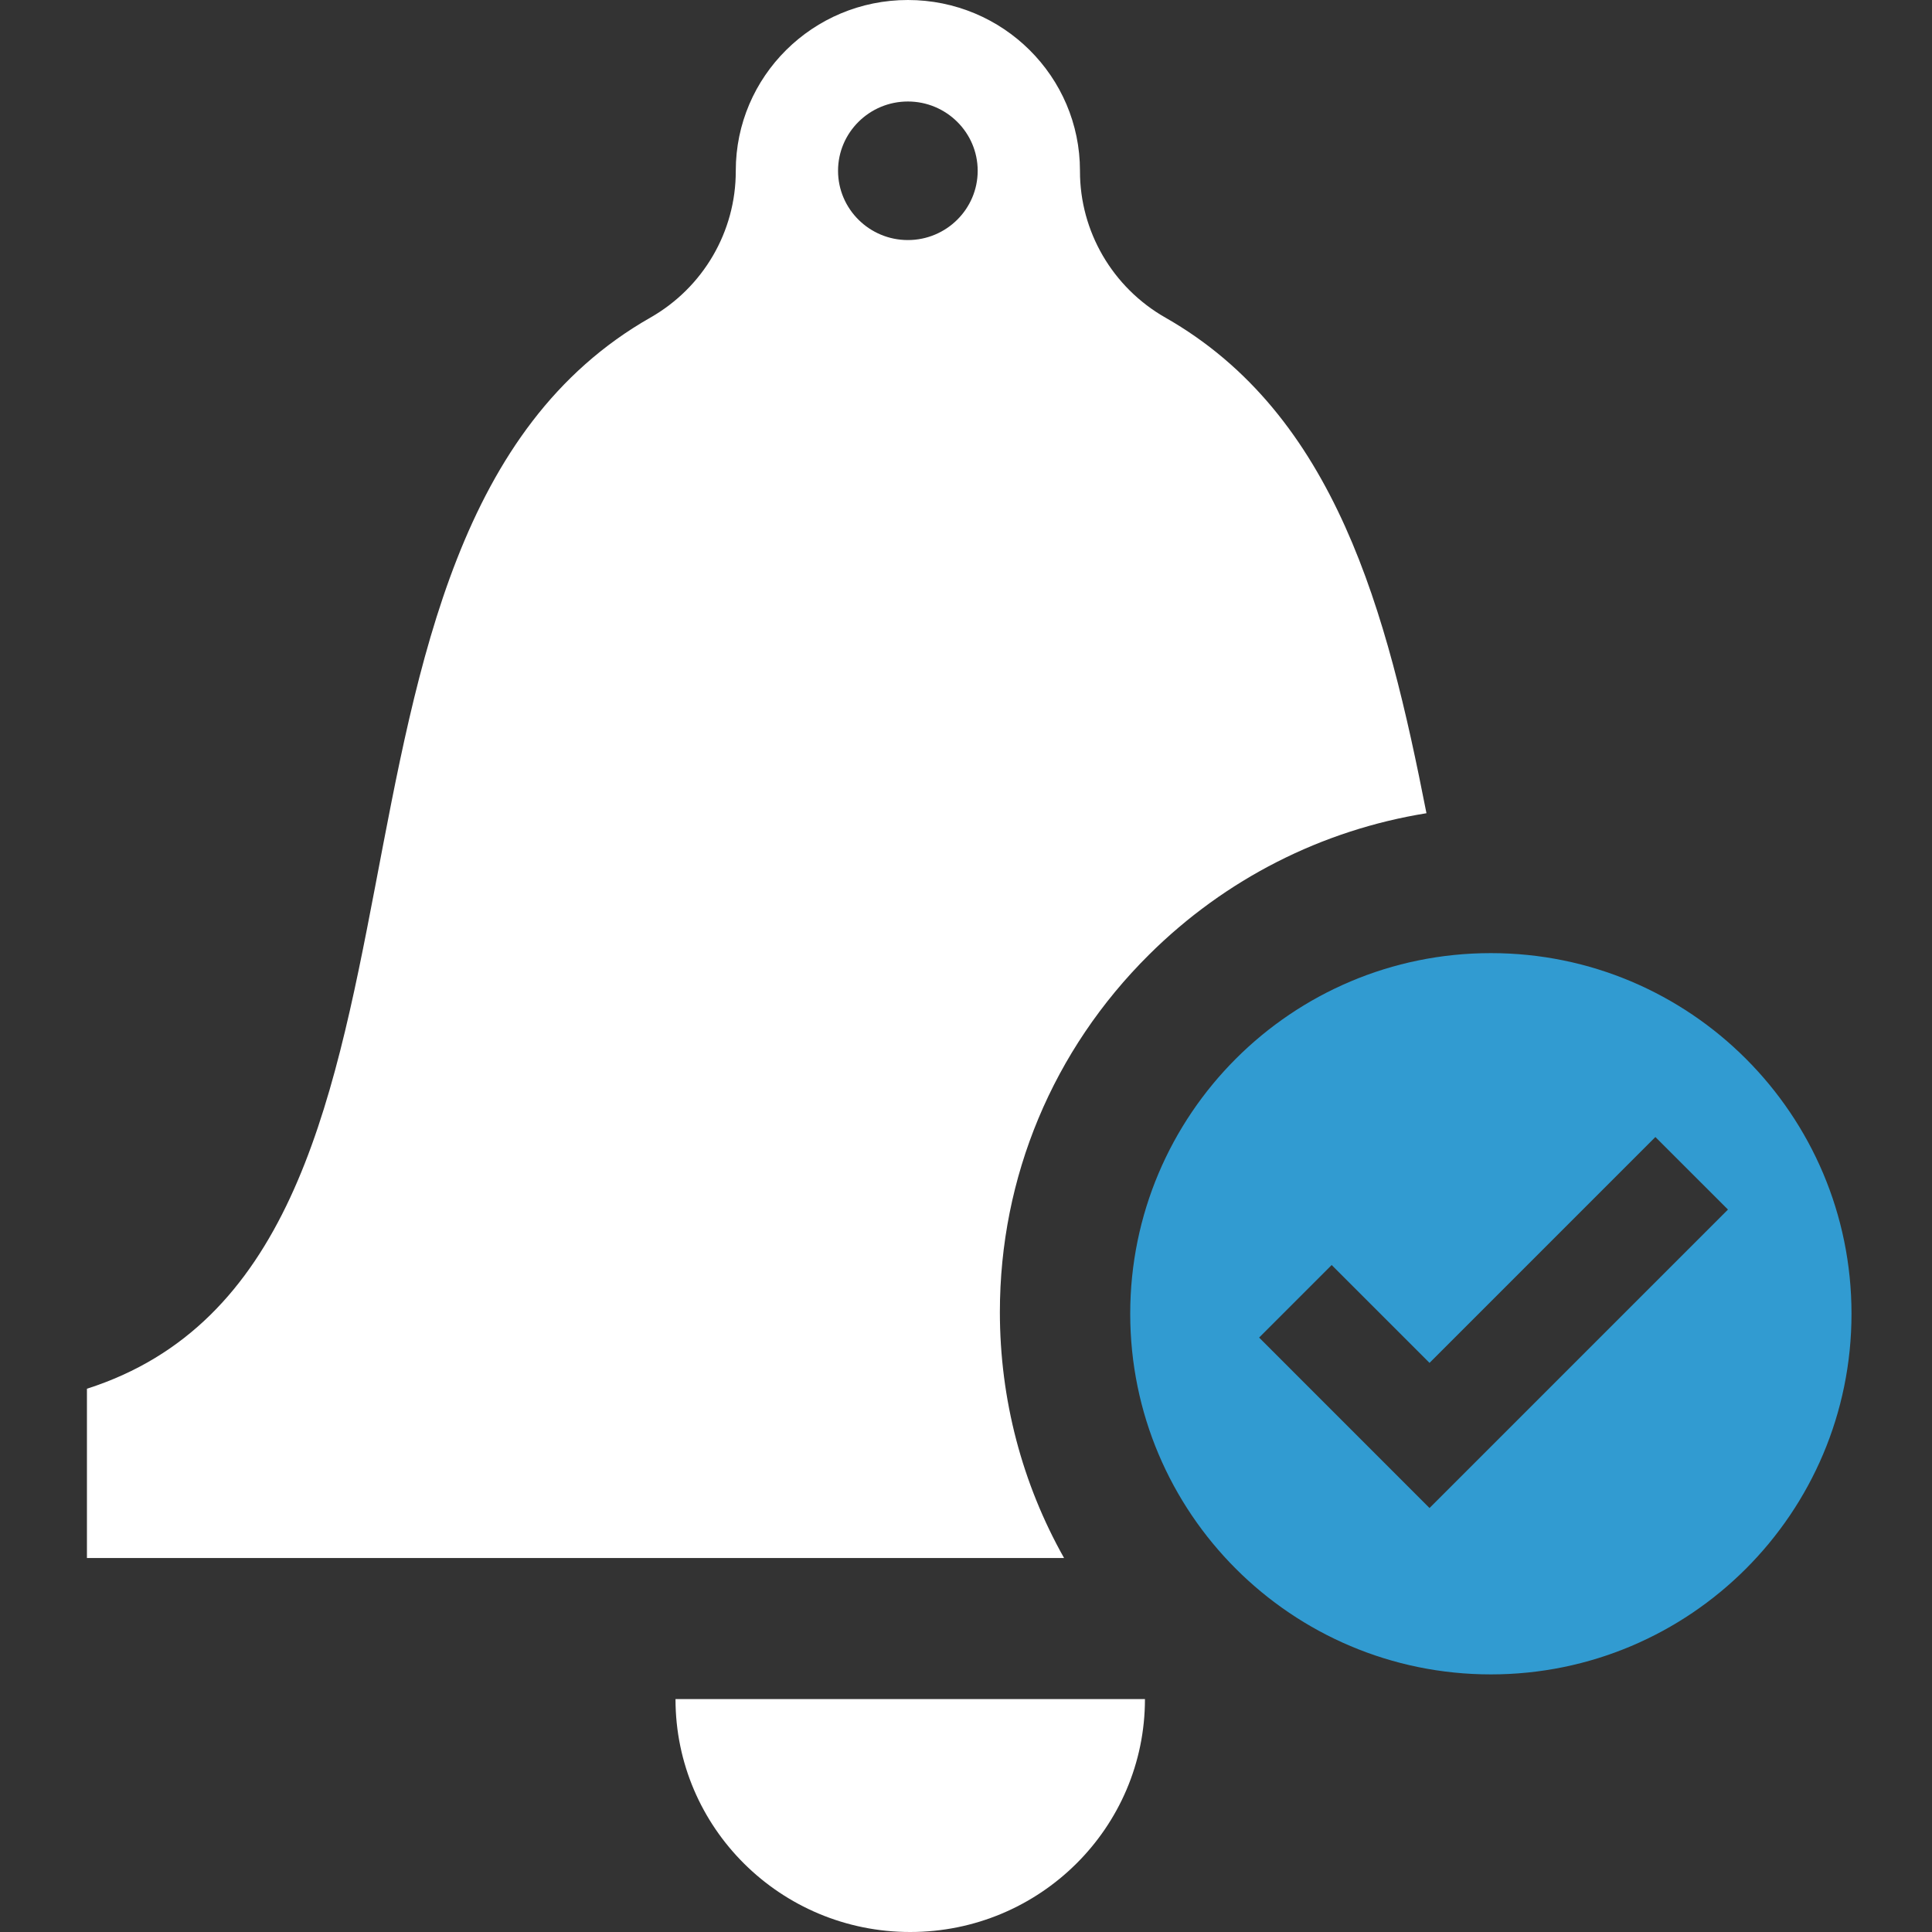 <?xml version="1.0" encoding="UTF-8" standalone="no"?>
<svg width="200px" height="200px" viewBox="0 0 200 200" version="1.1" xmlns="http://www.w3.org/2000/svg" xmlns:xlink="http://www.w3.org/1999/xlink">
    <rect x="0" y="0" width="200" height="200" fill="#333333" stroke="none"/>
    <!-- Generator: Sketch 44.1 (41455) - http://www.bohemiancoding.com/sketch -->
    <title>alert-idle</title>
    <desc>Created with Sketch.</desc>
    <defs></defs>
    <g id="Page-1" stroke="none" stroke-width="1" fill="none" fill-rule="evenodd">
        <g id="alert-idle">
            <path d="M69.928,175.889 L118.525,175.889 C118.525,189.205 107.646,200 94.226,200 C80.807,200 69.928,189.205 69.928,175.889 M147.667,84.184 C143.586,63.407 138.31,42.941 120.64,32.879 C115.174,29.765 111.787,23.964 111.798,17.708 L111.798,17.677 C111.798,7.916 103.823,0 93.982,0 C84.143,0 76.167,7.916 76.167,17.677 L76.167,17.708 C76.177,23.972 72.8,29.76 67.325,32.879 C27.653,55.471 50.448,130.501 9,143.761 L9,161.287 L110.153,161.287 C105.817,153.588 103.507,144.881 103.507,135.82 C103.507,121.844 108.995,108.703 118.955,98.82 C126.863,90.973 136.84,85.931 147.667,84.184 M93.982,24.851 C89.999,24.851 86.754,21.633 86.754,17.679 C86.754,13.723 89.999,10.507 93.982,10.507 C97.969,10.507 101.21,13.723 101.21,17.679 C101.21,21.633 97.969,24.851 93.982,24.851" id="Fill-115" fill="white"></path>
            <path d="M147.983,156.11 L130.344,138.466 L137.854,130.955 L147.983,141.086 L171.365,117.703 L178.878,125.213 L147.983,156.11 Z M154.334,98.667 C133.715,98.667 117,115.381 117,135.999 C117,156.62 133.715,173.333 154.334,173.333 C174.952,173.333 191.667,156.62 191.667,135.999 C191.667,115.381 174.952,98.667 154.334,98.667 L154.334,98.667 Z" id="Fill-116" fill="#319BD1"></path>
        </g>
    </g>
</svg>